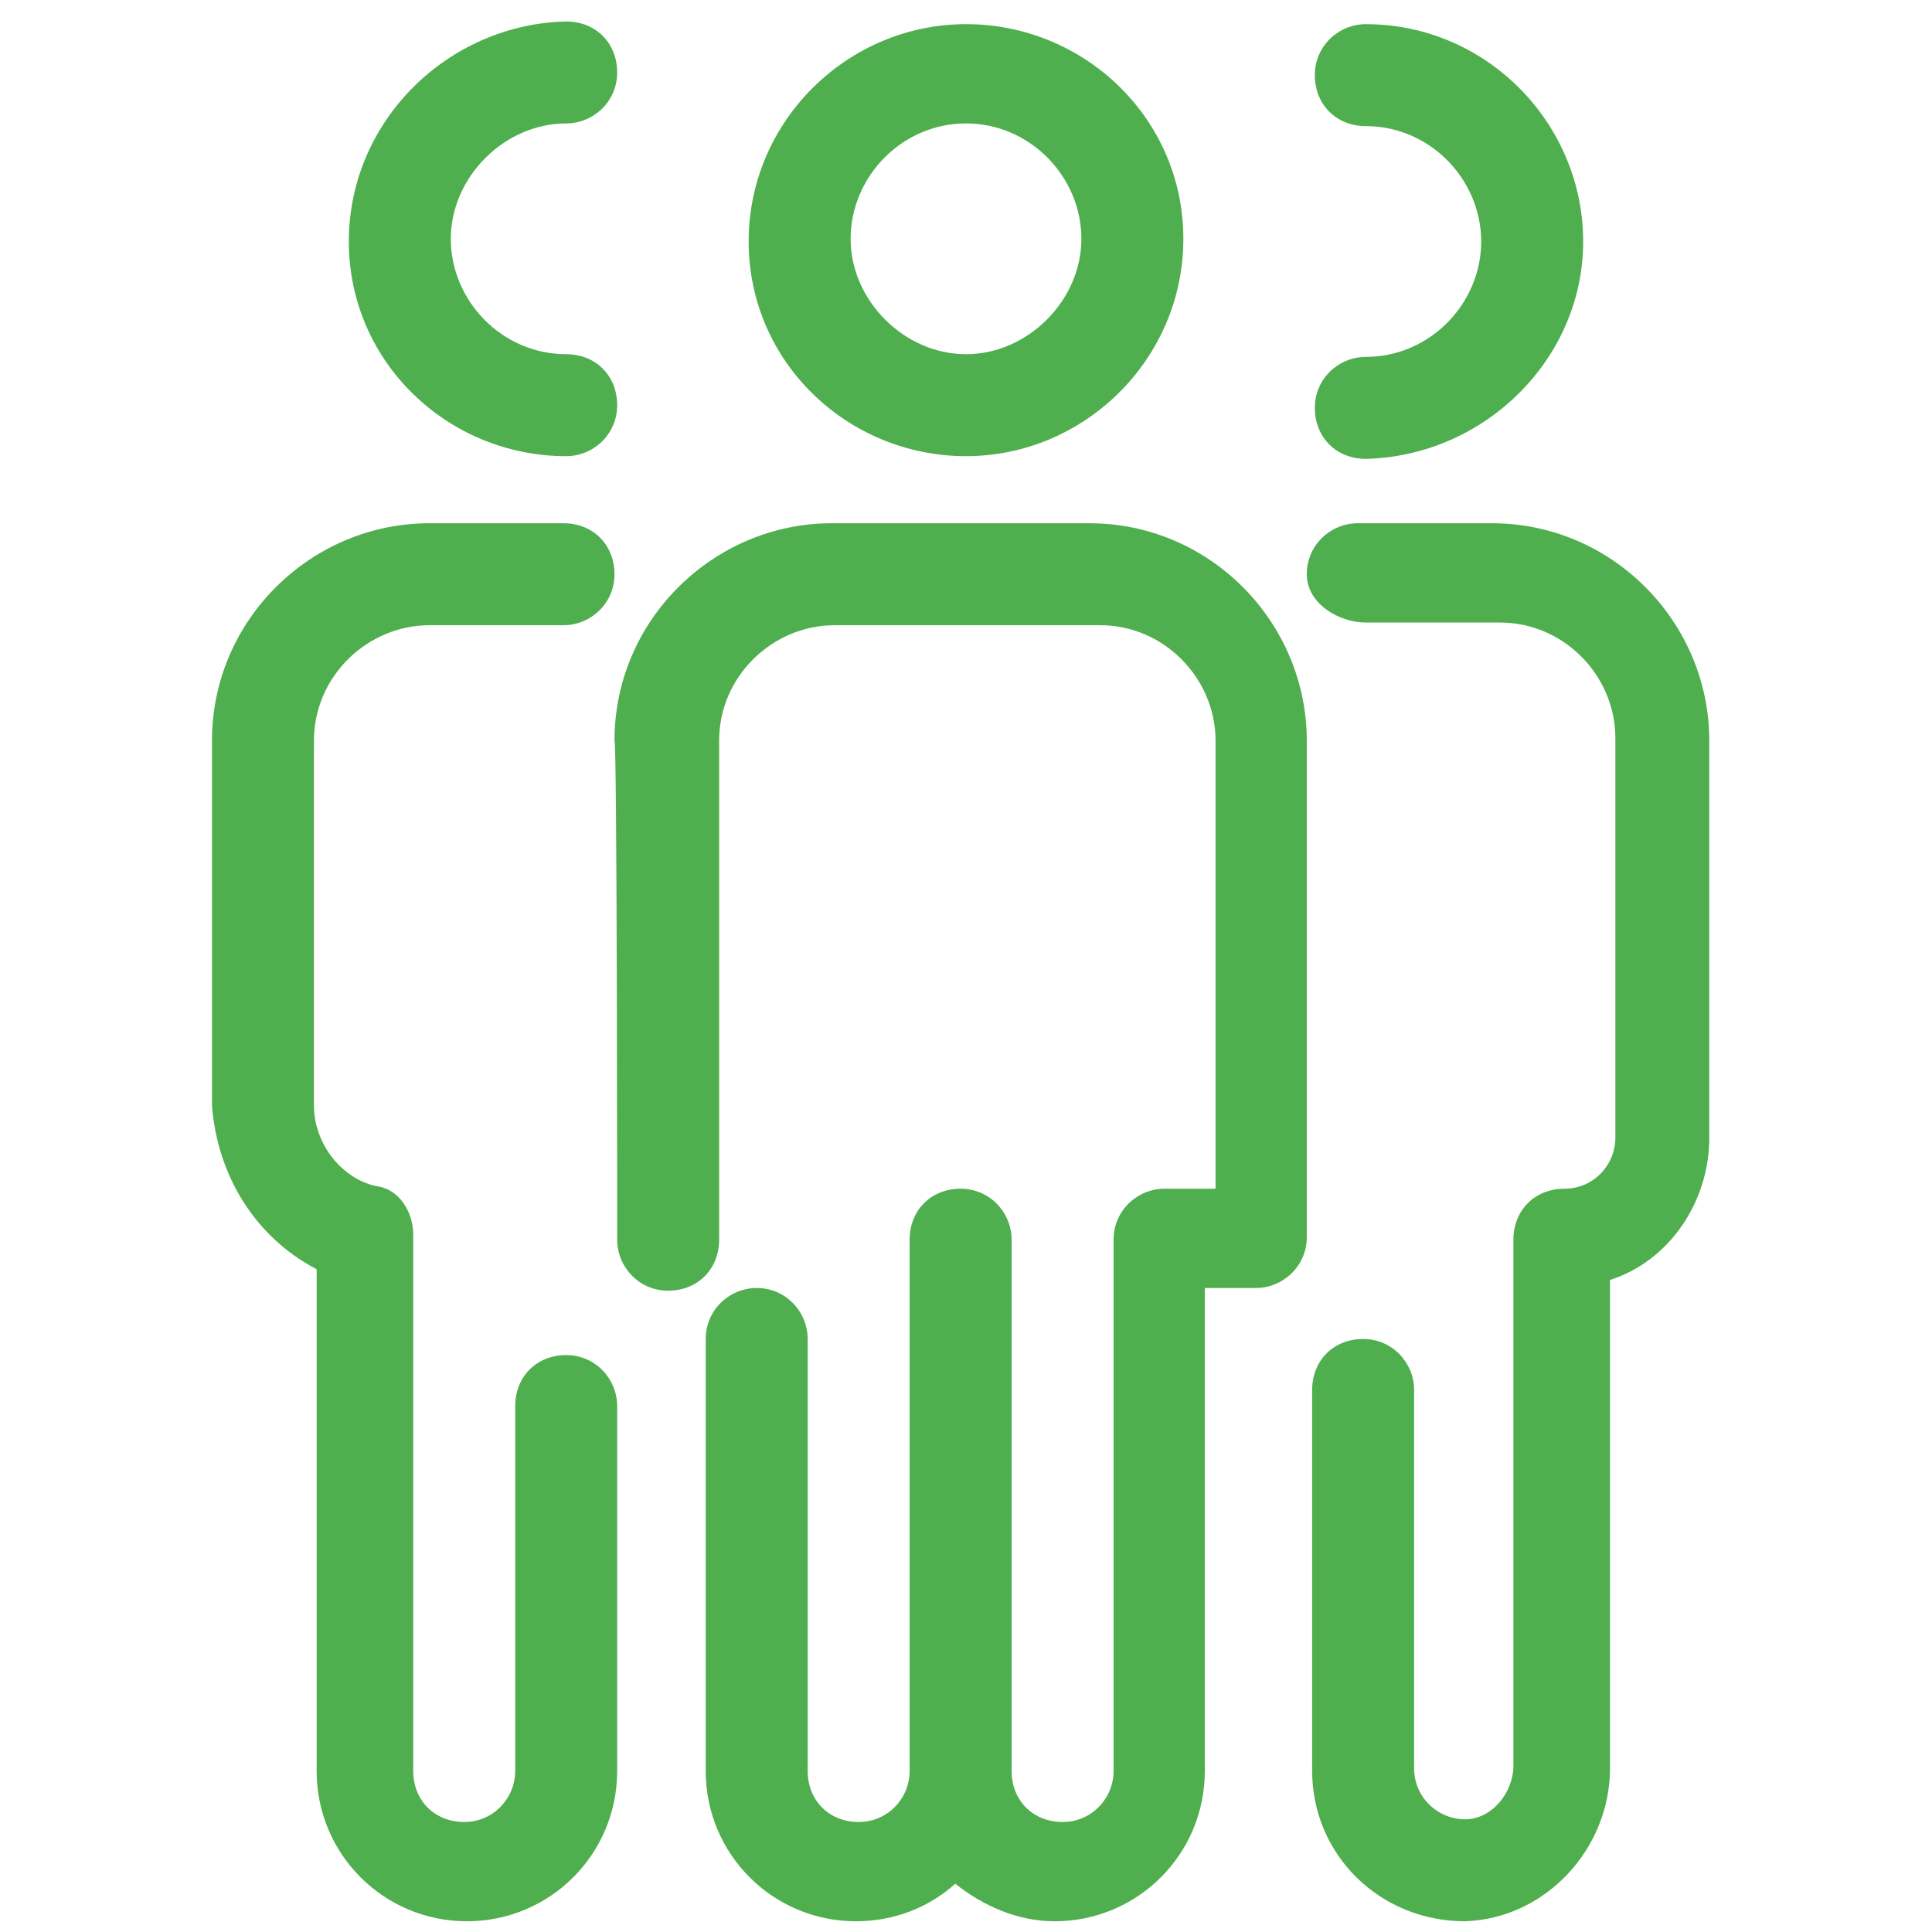 <?xml version="1.0" encoding="utf-8"?>
<!-- Generator: Adobe Illustrator 23.0.4, SVG Export Plug-In . SVG Version: 6.00 Build 0)  -->
<svg version="1.1" id="Layer_1" xmlns="http://www.w3.org/2000/svg" xmlns:xlink="http://www.w3.org/1999/xlink" x="0px" y="0px"
	 viewBox="0 0 72 72" style="enable-background:new 0 0 72 72;" xml:space="preserve">
<style type="text/css">
	.st0{fill:#4FAF4E;}
</style>
<g>
	<g>
		<path class="st0" d="M23,46.2c0,1,0.8,1.9,1.9,1.9s1.9-0.8,1.9-1.9V27.6c0-2.4,2-4.3,4.3-4.3H41c2.4,0,4.3,2,4.3,4.3v16.7h-1.9
			c-1,0-1.9,0.8-1.9,1.9V66c0,1-0.8,1.9-1.9,1.9s-1.9-0.8-1.9-1.9V46.2c0-1-0.8-1.9-1.9-1.9s-1.9,0.8-1.9,1.9V66
			c0,1-0.8,1.9-1.9,1.9s-1.9-0.8-1.9-1.9V49.9c0-1-0.8-1.9-1.9-1.9c-1,0-1.9,0.8-1.9,1.9V66c0,3.1,2.5,5.6,5.6,5.6
			c1.4,0,2.7-0.5,3.7-1.4c1,0.8,2.3,1.4,3.7,1.4c3.1,0,5.6-2.5,5.6-5.6V48h1.9c1,0,1.9-0.8,1.9-1.9V27.6c0-4.4-3.6-8.1-8.1-8.1H31
			c-4.4,0-8.1,3.6-8.1,8.1C23,27.6,23,46.2,23,46.2z"/>
		<path class="st0" d="M36,17c4.4,0,8.1-3.6,8.1-8.1S40.4,0.9,36,0.9S27.9,4.5,27.9,9S31.6,17,36,17z M36,4.6c2.4,0,4.3,2,4.3,4.3
			s-2,4.3-4.3,4.3s-4.3-2-4.3-4.3S33.6,4.6,36,4.6z"/>
		<path class="st0" d="M11.8,47.3V66c0,3.1,2.5,5.6,5.6,5.6S23,69.1,23,66V52.4c0-1-0.8-1.9-1.9-1.9s-1.9,0.8-1.9,1.9V66
			c0,1-0.8,1.9-1.9,1.9s-1.9-0.8-1.9-1.9V46c0-0.8-0.5-1.7-1.4-1.8c-1.3-0.3-2.3-1.6-2.3-3V27.6c0-2.4,2-4.3,4.3-4.3h5
			c1,0,1.9-0.8,1.9-1.9s-0.8-1.9-1.9-1.9h-5c-4.4,0-8.1,3.6-8.1,8.1v13.6C8.1,43.8,9.5,46.1,11.8,47.3z"/>
		<path class="st0" d="M21.1,17c1,0,1.9-0.8,1.9-1.9s-0.8-1.9-1.9-1.9c-2.4,0-4.3-2-4.3-4.3s2-4.3,4.3-4.3c1,0,1.9-0.8,1.9-1.9
			s-0.8-1.9-1.9-1.9C16.7,0.9,13,4.5,13,9S16.7,17,21.1,17z"/>
		<path class="st0" d="M50.9,23.2h5c2.4,0,4.3,2,4.3,4.3v14.9c0,1-0.8,1.9-1.9,1.9s-1.9,0.8-1.9,1.9v19.6c0,1-0.8,2-1.8,2
			c-1,0-1.9-0.8-1.9-1.9V51.8c0-1-0.8-1.9-1.9-1.9s-1.9,0.8-1.9,1.9V66c0,3.1,2.5,5.6,5.7,5.6l0,0c3-0.1,5.4-2.7,5.4-5.7V47.7
			c2.2-0.7,3.7-2.9,3.7-5.3V27.6c0-4.4-3.6-8.1-8.1-8.1h-5c-1,0-1.9,0.8-1.9,1.9S49.9,23.2,50.9,23.2z"/>
		<path class="st0" d="M50.9,13.3c-1,0-1.9,0.8-1.9,1.9s0.8,1.9,1.9,1.9C55.3,17,59,13.4,59,9s-3.6-8.1-8.1-8.1
			c-1,0-1.9,0.8-1.9,1.9s0.8,1.9,1.9,1.9c2.4,0,4.3,2,4.3,4.3S53.3,13.3,50.9,13.3z"/>
	</g>
</g>
</svg>
